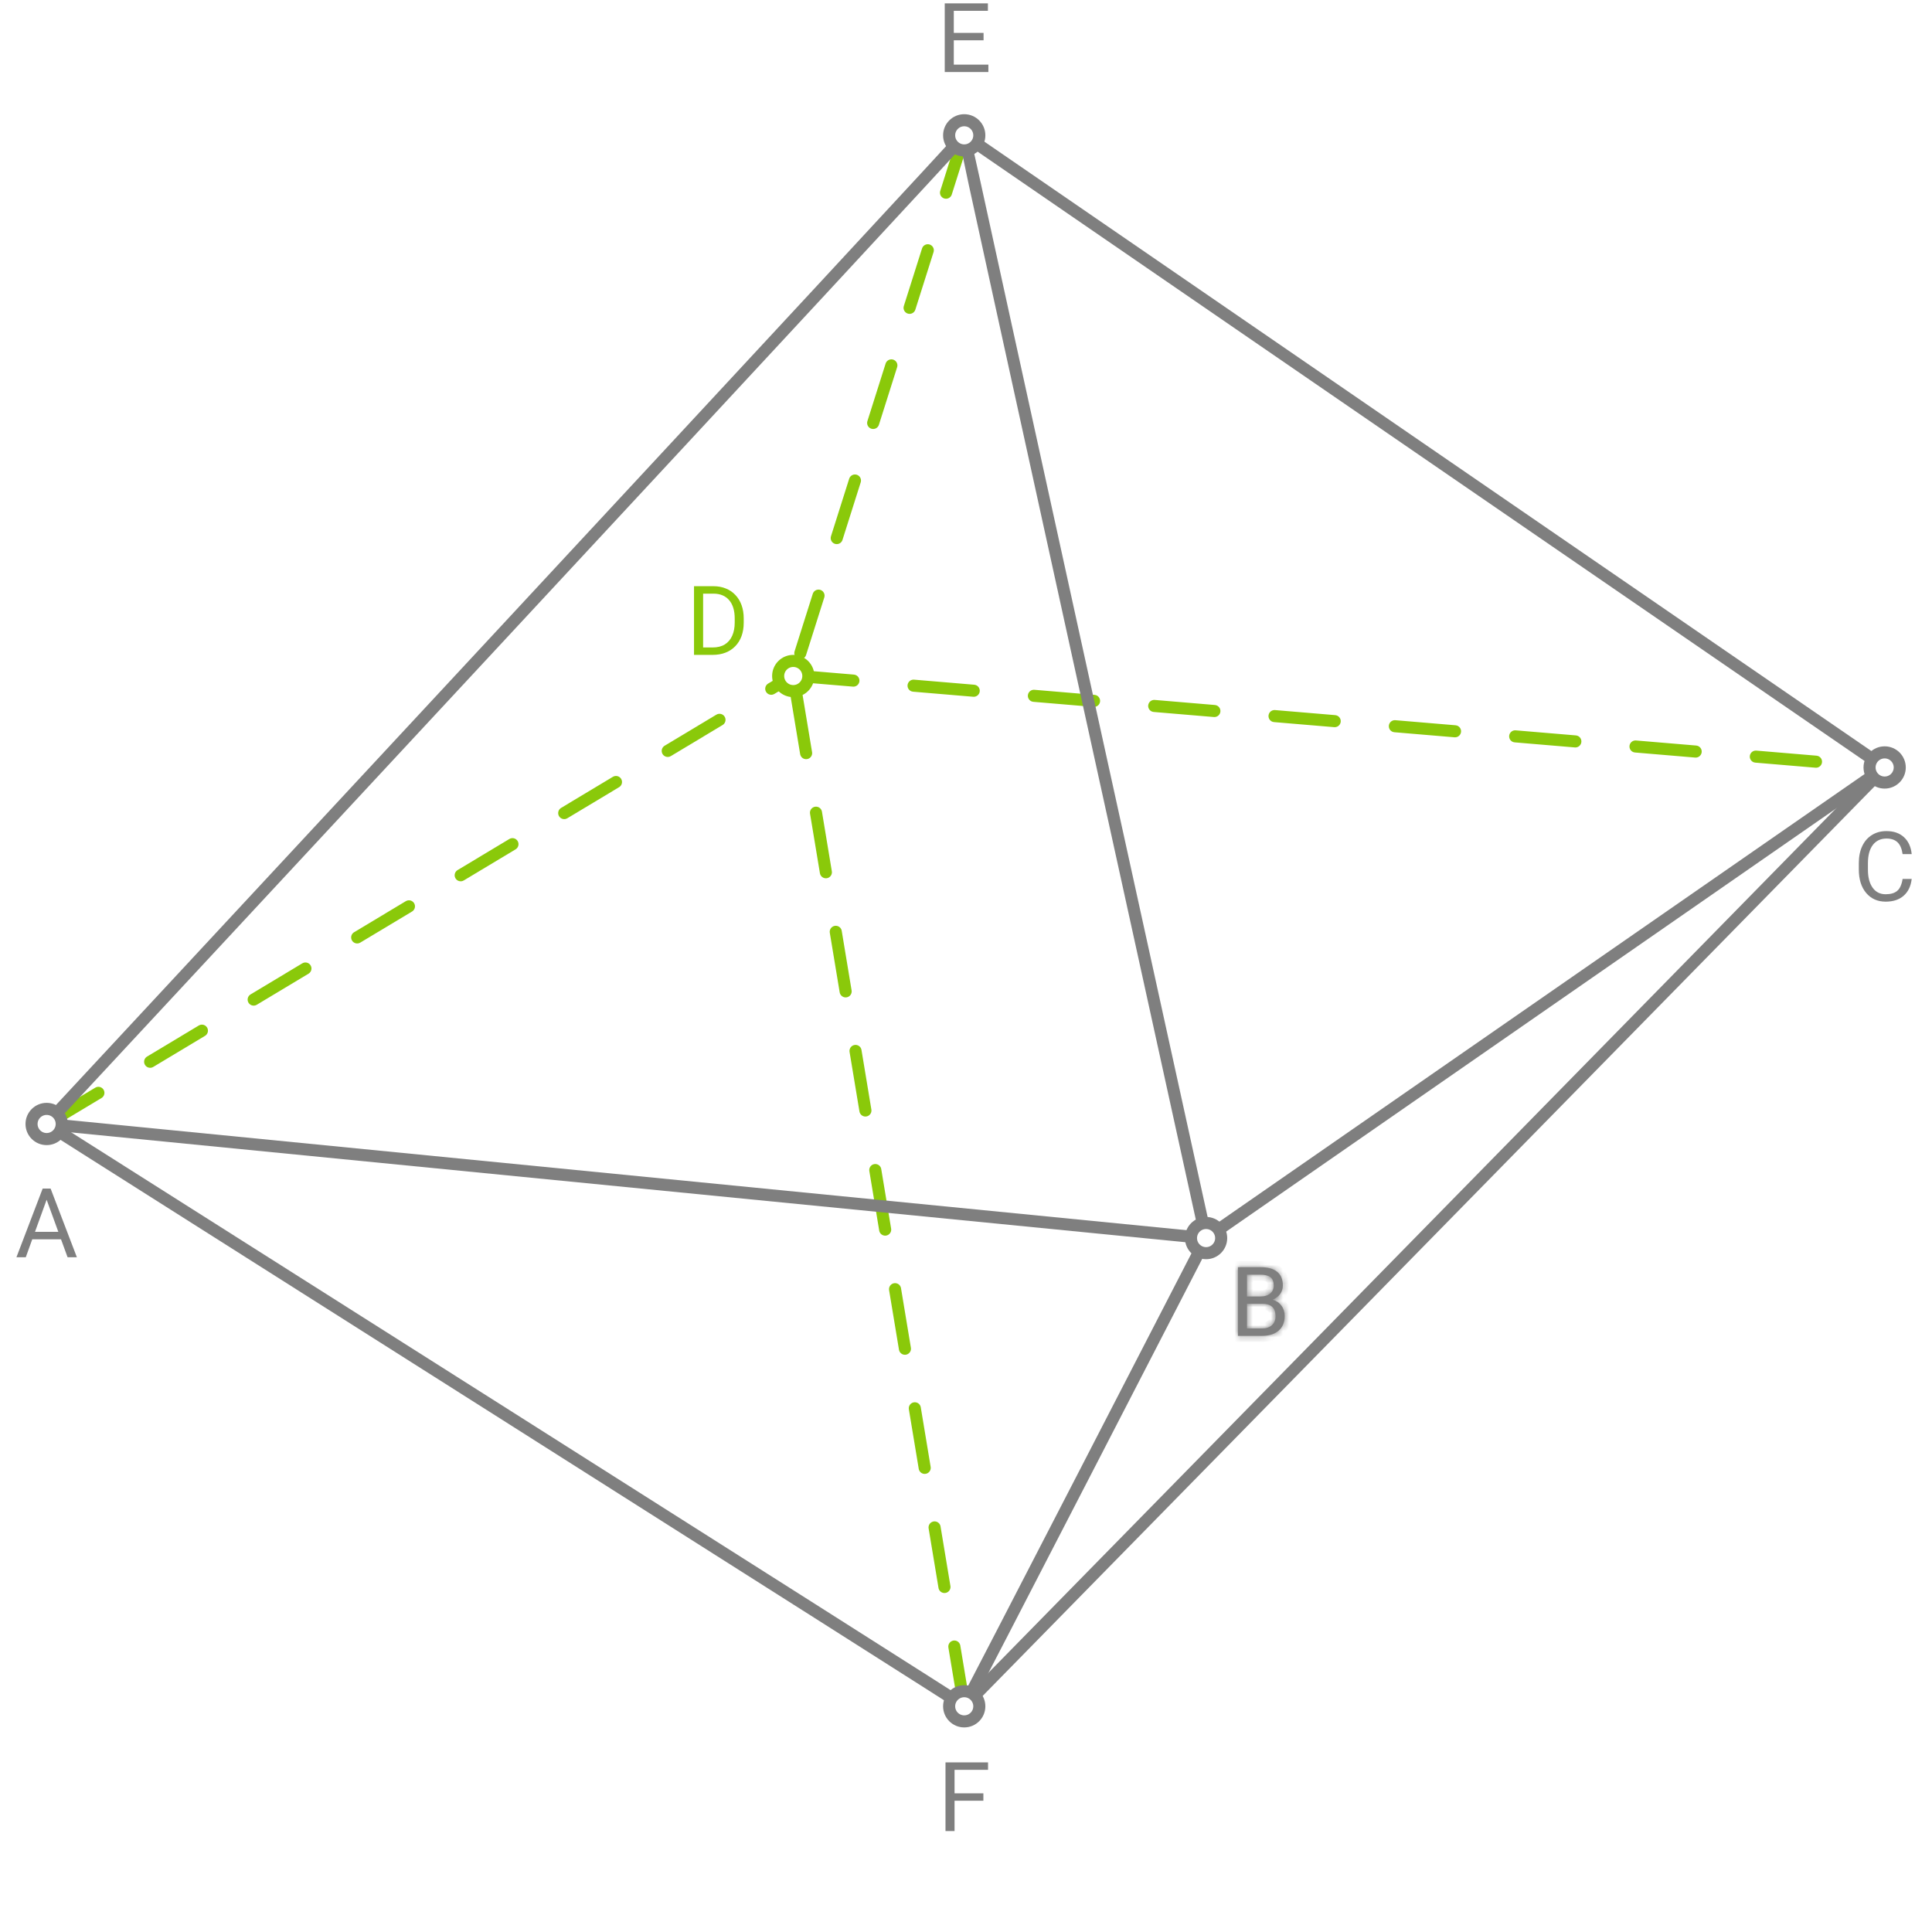 <svg width="320" height="320" viewBox="0 0 320 320" fill="none" xmlns="http://www.w3.org/2000/svg">
<rect x="0" y="0" width="320" height="320" fill="#333333" stroke="none"/>
<g clip-path="url(#clip0_14_185)">
<rect width="320" height="320" fill="white"/>
<path d="M131.386 111.891L312.157 127.117" stroke="#8AC90A" stroke-width="2" stroke-miterlimit="10" stroke-linecap="round" stroke-linejoin="round" stroke-dasharray="10 10"/>
<path d="M7.724 186.157L131.386 111.891" stroke="#8AC90A" stroke-width="2" stroke-miterlimit="10" stroke-linecap="round" stroke-linejoin="round" stroke-dasharray="10 10"/>
<path d="M159.706 22.383L131.386 111.891" stroke="#8AC90A" stroke-width="2" stroke-miterlimit="10" stroke-linecap="round" stroke-linejoin="round" stroke-dasharray="10 10"/>
<path d="M159.706 282.584L131.386 111.891" stroke="#8AC90A" stroke-width="2" stroke-miterlimit="10" stroke-linecap="round" stroke-linejoin="round" stroke-dasharray="10 10"/>
<path d="M312.157 127.117L159.706 22.382" stroke="#7F7F7F" stroke-width="2" stroke-miterlimit="10" stroke-linecap="round" stroke-linejoin="round"/>
<path d="M199.765 205.082L312.157 127.117" stroke="#7F7F7F" stroke-width="2" stroke-miterlimit="10" stroke-linecap="round" stroke-linejoin="round"/>
<path d="M7.724 186.157L199.765 205.082" stroke="#7F7F7F" stroke-width="2" stroke-miterlimit="10" stroke-linecap="round" stroke-linejoin="round"/>
<path d="M159.706 22.382C159.974 22.42 7.724 186.157 7.724 186.157" stroke="#7F7F7F" stroke-width="2" stroke-miterlimit="10" stroke-linecap="round" stroke-linejoin="round"/>
<path d="M199.765 205.082C199.765 205.082 159.678 22.662 159.706 22.382" stroke="#7F7F7F" stroke-width="2" stroke-miterlimit="10" stroke-linecap="round" stroke-linejoin="round"/>
<path d="M312.157 127.117L159.706 282.583" stroke="#7F7F7F" stroke-width="2" stroke-miterlimit="10" stroke-linecap="round" stroke-linejoin="round"/>
<path d="M159.706 282.584C159.974 282.621 7.724 186.157 7.724 186.157" stroke="#7F7F7F" stroke-width="2" stroke-miterlimit="10" stroke-linecap="round" stroke-linejoin="round"/>
<path d="M199.765 205.082C199.765 205.082 159.678 282.863 159.706 282.583" stroke="#7F7F7F" stroke-width="2" stroke-miterlimit="10" stroke-linecap="round" stroke-linejoin="round"/>
<path d="M159.706 24.915C161.087 24.915 162.206 23.796 162.206 22.415C162.206 21.034 161.087 19.915 159.706 19.915C158.326 19.915 157.206 21.034 157.206 22.415C157.206 23.796 158.326 24.915 159.706 24.915Z" fill="white" stroke="#7F7F7F" stroke-width="2" stroke-miterlimit="10" stroke-linecap="round" stroke-linejoin="round"/>
<path d="M162.909 6.674H157.979V10.705H163.706V11.932H156.479V0.557H163.628V1.791H157.979V5.447H162.909V6.674Z" fill="#7F7F7F"/>
<path d="M159.706 285.116C161.087 285.116 162.206 283.997 162.206 282.616C162.206 281.235 161.087 280.116 159.706 280.116C158.326 280.116 157.206 281.235 157.206 282.616C157.206 283.997 158.326 285.116 159.706 285.116Z" fill="white" stroke="#7F7F7F" stroke-width="2" stroke-miterlimit="10" stroke-linecap="round" stroke-linejoin="round"/>
<path d="M162.878 298.258H158.104V303.282H156.604V291.907H163.651V293.141H158.104V297.032H162.878V298.258Z" fill="#7F7F7F"/>
<path d="M131.387 114.468C132.767 114.468 133.887 113.349 133.887 111.968C133.887 110.587 132.767 109.468 131.387 109.468C130.006 109.468 128.887 110.587 128.887 111.968C128.887 113.349 130.006 114.468 131.387 114.468Z" fill="white" stroke="#8AC90A" stroke-width="2" stroke-miterlimit="10" stroke-linecap="round" stroke-linejoin="round"/>
<path d="M118.028 108.468H115.653L115.669 107.241H118.028C118.841 107.241 119.518 107.072 120.059 106.734C120.601 106.39 121.007 105.911 121.278 105.296C121.554 104.676 121.692 103.952 121.692 103.124V102.429C121.692 101.778 121.614 101.2 121.458 100.694C121.302 100.184 121.072 99.754 120.77 99.405C120.468 99.051 120.098 98.783 119.661 98.601C119.229 98.418 118.731 98.327 118.169 98.327H115.606V97.093H118.169C118.913 97.093 119.593 97.218 120.208 97.468C120.822 97.713 121.351 98.07 121.794 98.538C122.242 99.002 122.585 99.564 122.825 100.226C123.065 100.882 123.184 101.622 123.184 102.444V103.124C123.184 103.947 123.065 104.689 122.825 105.351C122.585 106.007 122.239 106.567 121.786 107.03C121.338 107.494 120.796 107.851 120.161 108.101C119.531 108.346 118.82 108.468 118.028 108.468ZM116.458 97.093V108.468H114.95V97.093H116.458Z" fill="#8AC90A"/>
<path d="M312.157 129.616C313.538 129.616 314.657 128.496 314.657 127.116C314.657 125.735 313.538 124.616 312.157 124.616C310.777 124.616 309.657 125.735 309.657 127.116C309.657 128.496 310.777 129.616 312.157 129.616Z" fill="white" stroke="#7F7F7F" stroke-width="2" stroke-miterlimit="10" stroke-linecap="round" stroke-linejoin="round"/>
<path d="M316.638 145.576C316.497 146.779 316.052 147.709 315.302 148.365C314.557 149.016 313.565 149.342 312.325 149.342C310.981 149.342 309.903 148.86 309.091 147.897C308.284 146.933 307.88 145.644 307.88 144.029V142.936C307.88 141.878 308.067 140.949 308.442 140.147C308.823 139.344 309.359 138.73 310.052 138.303C310.744 137.871 311.547 137.654 312.458 137.654C313.666 137.654 314.635 137.993 315.364 138.67C316.093 139.342 316.518 140.274 316.638 141.467H315.13C315 140.561 314.716 139.904 314.278 139.498C313.846 139.092 313.239 138.889 312.458 138.889C311.5 138.889 310.747 139.243 310.2 139.951C309.659 140.66 309.388 141.667 309.388 142.975V144.076C309.388 145.311 309.646 146.292 310.161 147.022C310.677 147.751 311.398 148.115 312.325 148.115C313.159 148.115 313.797 147.928 314.239 147.553C314.687 147.173 314.984 146.514 315.13 145.576H316.638Z" fill="#7F7F7F"/>
<path d="M199.765 207.564C201.146 207.564 202.265 206.445 202.265 205.064C202.265 203.683 201.146 202.564 199.765 202.564C198.384 202.564 197.265 203.683 197.265 205.064C197.265 206.445 198.384 207.564 199.765 207.564Z" fill="white" stroke="#7F7F7F" stroke-width="2" stroke-miterlimit="10" stroke-linecap="round" stroke-linejoin="round"/>
<mask id="path-22-inside-1_14_185" fill="white">
<path d="M205.041 221.261V209.886H208.76C209.994 209.886 210.921 210.142 211.541 210.652C212.166 211.162 212.479 211.918 212.479 212.918C212.479 213.449 212.327 213.92 212.025 214.332C211.723 214.738 211.312 215.053 210.791 215.277C211.406 215.449 211.89 215.777 212.244 216.261C212.604 216.741 212.783 217.313 212.783 217.98C212.783 219.001 212.452 219.803 211.791 220.386C211.13 220.97 210.195 221.261 208.986 221.261H205.041ZM206.541 215.941V220.035H209.018C209.715 220.035 210.265 219.855 210.666 219.496C211.072 219.131 211.275 218.631 211.275 217.996C211.275 216.626 210.531 215.941 209.041 215.941H206.541ZM206.541 214.738H208.807C209.463 214.738 209.986 214.574 210.377 214.246C210.773 213.918 210.971 213.472 210.971 212.91C210.971 212.285 210.788 211.832 210.424 211.55C210.059 211.264 209.505 211.121 208.76 211.121H206.541V214.738Z"/>
</mask>
<path d="M205.041 221.261V209.886H208.76C209.994 209.886 210.921 210.142 211.541 210.652C212.166 211.162 212.479 211.918 212.479 212.918C212.479 213.449 212.327 213.92 212.025 214.332C211.723 214.738 211.312 215.053 210.791 215.277C211.406 215.449 211.89 215.777 212.244 216.261C212.604 216.741 212.783 217.313 212.783 217.98C212.783 219.001 212.452 219.803 211.791 220.386C211.13 220.97 210.195 221.261 208.986 221.261H205.041ZM206.541 215.941V220.035H209.018C209.715 220.035 210.265 219.855 210.666 219.496C211.072 219.131 211.275 218.631 211.275 217.996C211.275 216.626 210.531 215.941 209.041 215.941H206.541ZM206.541 214.738H208.807C209.463 214.738 209.986 214.574 210.377 214.246C210.773 213.918 210.971 213.472 210.971 212.91C210.971 212.285 210.788 211.832 210.424 211.55C210.059 211.264 209.505 211.121 208.76 211.121H206.541V214.738Z" fill="#7F7F7F"/>
<path d="M205.041 221.261H204.041V222.261H205.041V221.261ZM205.041 209.886V208.886H204.041V209.886H205.041ZM211.541 210.652L210.905 211.424L210.908 211.427L211.541 210.652ZM212.025 214.332L212.828 214.928L212.831 214.924L212.025 214.332ZM210.791 215.277L210.396 214.358L207.794 215.477L210.522 216.24L210.791 215.277ZM212.244 216.261L211.437 216.852L211.444 216.861L212.244 216.261ZM211.791 220.386L211.13 219.636L211.791 220.386ZM206.541 215.941V214.941H205.541V215.941H206.541ZM206.541 220.035H205.541V221.035H206.541V220.035ZM210.666 219.496L211.333 220.241L211.334 220.24L210.666 219.496ZM206.541 214.738H205.541V215.738H206.541V214.738ZM210.377 214.246L209.739 213.476L209.734 213.48L210.377 214.246ZM210.424 211.55L209.806 212.337L209.813 212.342L210.424 211.55ZM206.541 211.121V210.121H205.541V211.121H206.541ZM206.041 221.261V209.886H204.041V221.261H206.041ZM205.041 210.886H208.76V208.886H205.041V210.886ZM208.76 210.886C209.881 210.886 210.539 211.122 210.905 211.424L212.177 209.88C211.304 209.161 210.107 208.886 208.76 208.886V210.886ZM210.908 211.427C211.246 211.702 211.479 212.139 211.479 212.918H213.479C213.479 211.696 213.086 210.623 212.174 209.878L210.908 211.427ZM211.479 212.918C211.479 213.245 211.39 213.507 211.219 213.74L212.831 214.924C213.265 214.333 213.479 213.653 213.479 212.918H211.479ZM211.223 213.735C211.038 213.984 210.775 214.195 210.396 214.358L211.186 216.196C211.849 215.911 212.409 215.492 212.828 214.928L211.223 213.735ZM210.522 216.24C210.935 216.356 211.224 216.56 211.437 216.852L213.051 215.671C212.556 214.994 211.876 214.542 211.06 214.314L210.522 216.24ZM211.444 216.861C211.659 217.148 211.783 217.504 211.783 217.98H213.783C213.783 217.123 213.548 216.333 213.044 215.661L211.444 216.861ZM211.783 217.98C211.783 218.764 211.541 219.274 211.13 219.636L212.452 221.136C213.364 220.333 213.783 219.238 213.783 217.98H211.783ZM211.13 219.636C210.709 220.007 210.042 220.261 208.986 220.261V222.261C210.348 222.261 211.55 221.932 212.452 221.136L211.13 219.636ZM208.986 220.261H205.041V222.261H208.986V220.261ZM205.541 215.941V220.035H207.541V215.941H205.541ZM206.541 221.035H209.018V219.035H206.541V221.035ZM209.018 221.035C209.887 221.035 210.7 220.808 211.333 220.241L209.999 218.751C209.83 218.902 209.544 219.035 209.018 219.035V221.035ZM211.334 220.24C211.987 219.654 212.275 218.864 212.275 217.996H210.275C210.275 218.398 210.158 218.608 209.998 218.752L211.334 220.24ZM212.275 217.996C212.275 217.134 212.037 216.311 211.394 215.719C210.766 215.141 209.92 214.941 209.041 214.941V216.941C209.651 216.941 209.923 217.083 210.04 217.191C210.141 217.284 210.275 217.488 210.275 217.996H212.275ZM209.041 214.941H206.541V216.941H209.041V214.941ZM206.541 215.738H208.807V213.738H206.541V215.738ZM208.807 215.738C209.629 215.738 210.403 215.53 211.02 215.011L209.734 213.48C209.57 213.618 209.296 213.738 208.807 213.738V215.738ZM211.015 215.016C211.664 214.478 211.971 213.738 211.971 212.91H209.971C209.971 213.206 209.882 213.357 209.739 213.476L211.015 215.016ZM211.971 212.91C211.971 212.094 211.725 211.292 211.035 210.759L209.813 212.342C209.851 212.372 209.971 212.476 209.971 212.91H211.971ZM211.042 210.764C210.422 210.277 209.602 210.121 208.76 210.121V212.121C209.407 212.121 209.696 212.251 209.806 212.337L211.042 210.764ZM208.76 210.121H206.541V212.121H208.76V210.121ZM205.541 211.121V214.738H207.541V211.121H205.541Z" fill="#7F7F7F" mask="url(#path-22-inside-1_14_185)"/>
<path d="M7.725 188.666C9.105 188.666 10.225 187.547 10.225 186.166C10.225 184.786 9.105 183.666 7.725 183.666C6.344 183.666 5.225 184.786 5.225 186.166C5.225 187.547 6.344 188.666 7.725 188.666Z" fill="white" stroke="#7F7F7F" stroke-width="2" stroke-miterlimit="10" stroke-linecap="round" stroke-linejoin="round"/>
<path d="M10.107 205.268H5.342L4.271 208.236H2.724L7.068 196.861H8.381L12.732 208.236H11.193L10.107 205.268ZM5.795 204.033H9.662L7.724 198.713L5.795 204.033Z" fill="#7F7F7F"/>
</g>
<defs>
<clipPath id="clip0_14_185">
<rect width="320" height="320" fill="white"/>
</clipPath>
</defs>
</svg>
